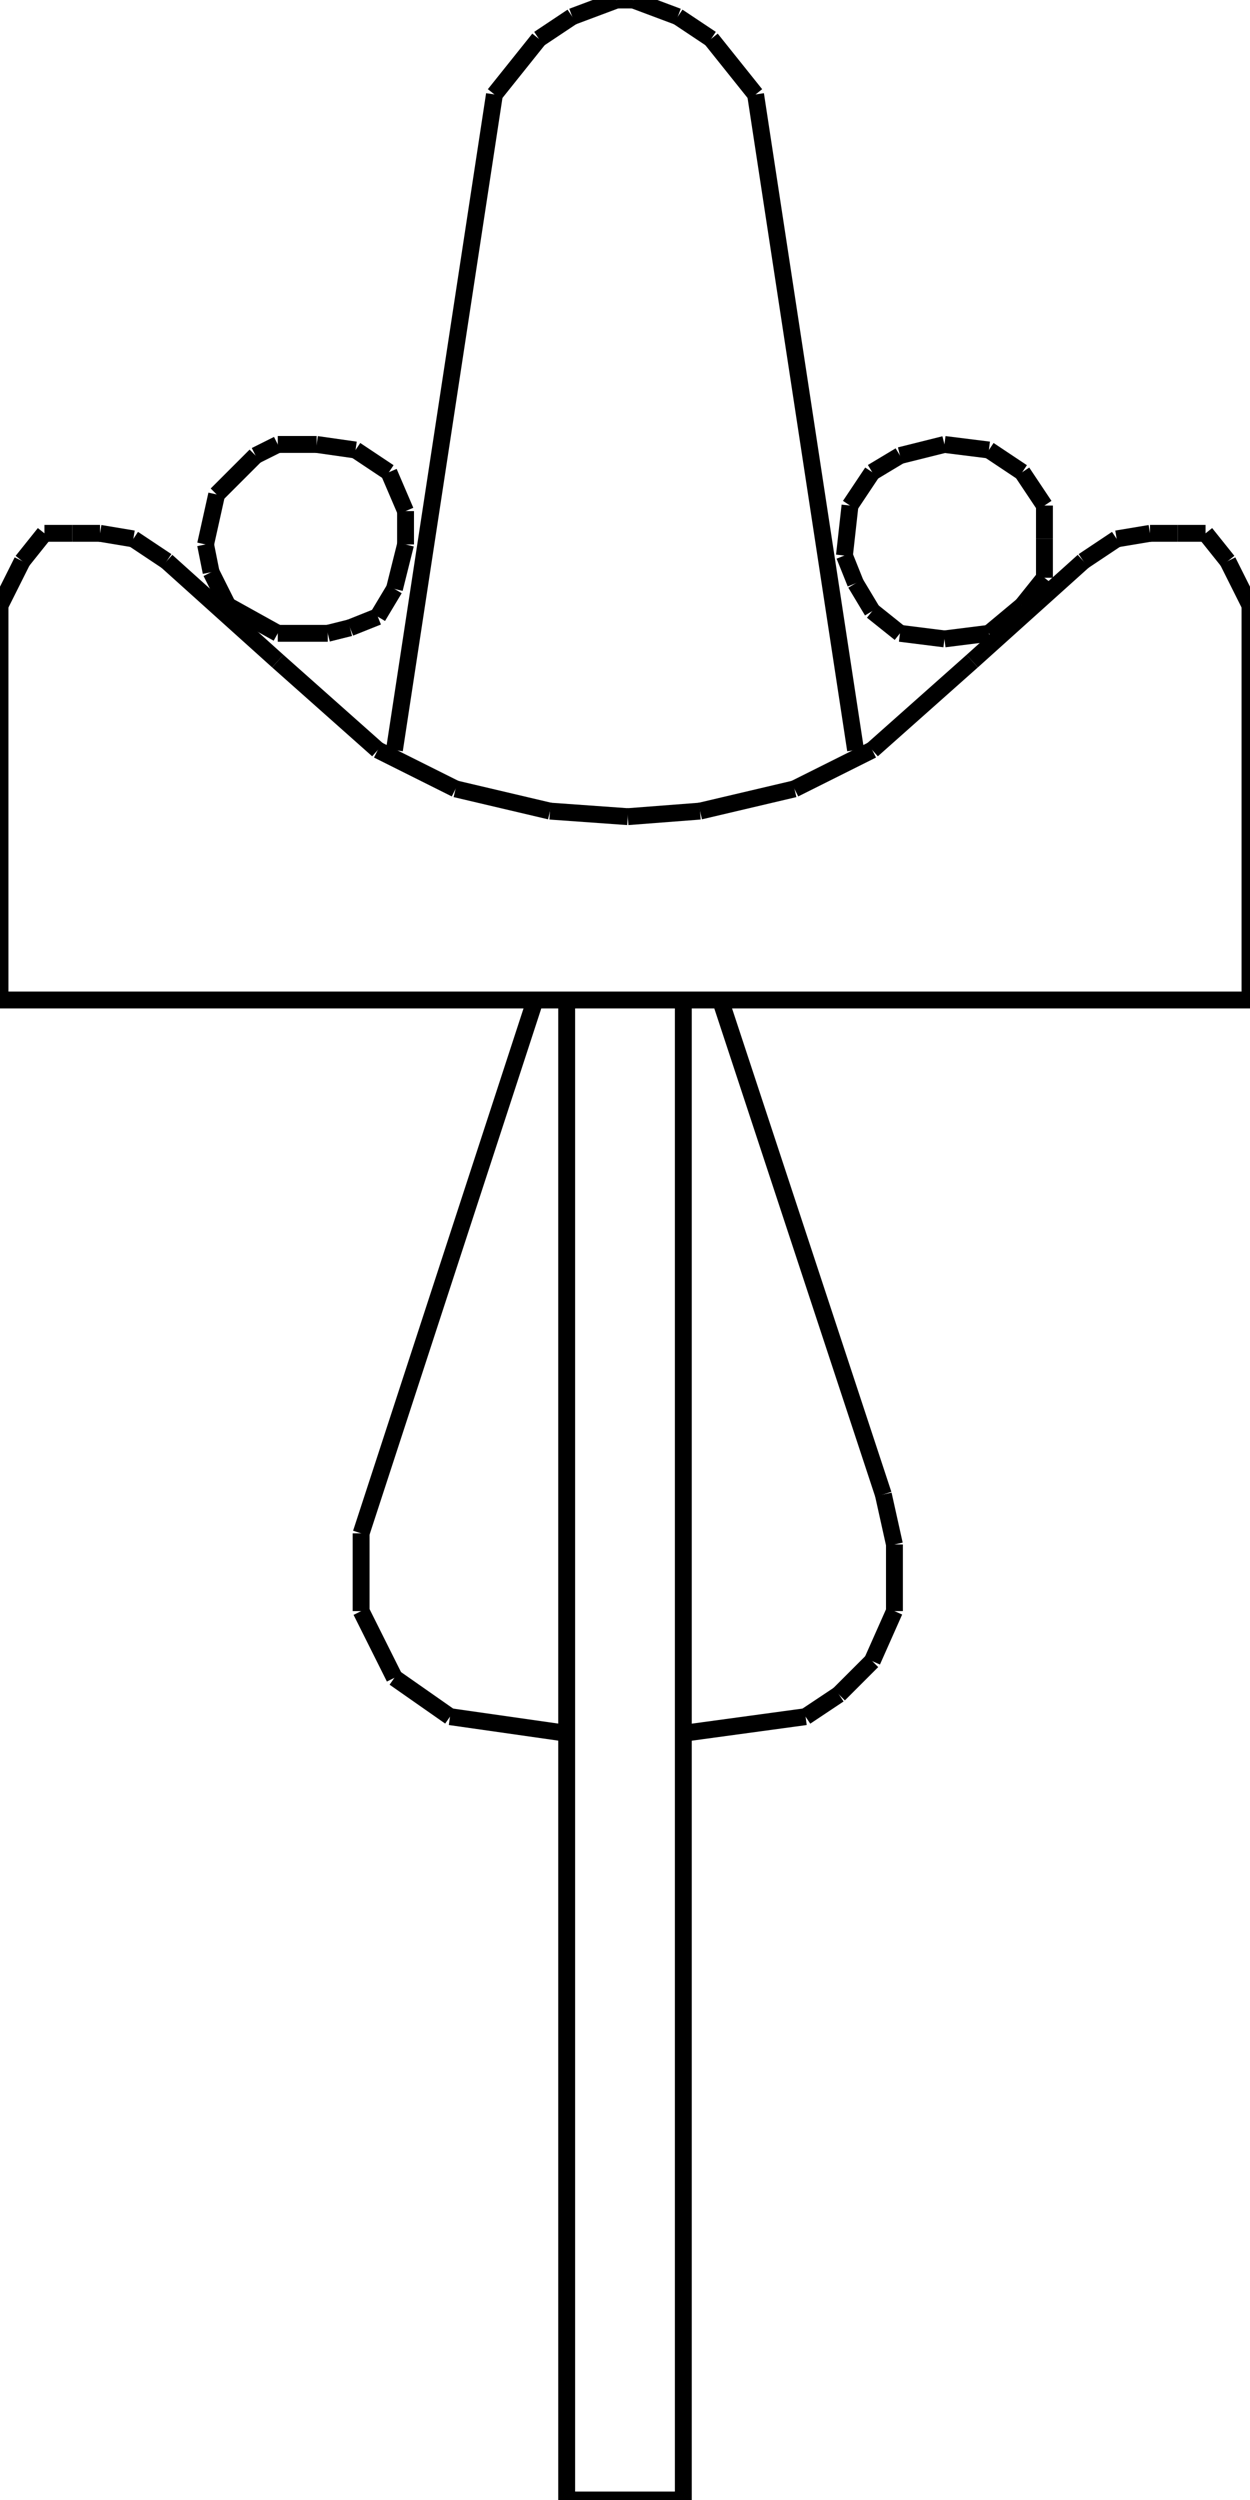 <?xml version="1.0" encoding="iso-8859-1"?>
<!-- Generator: Adobe Illustrator 16.0.1, SVG Export Plug-In . SVG Version: 6.00 Build 0)  -->
<!DOCTYPE svg PUBLIC "-//W3C//DTD SVG 1.1//EN" "http://www.w3.org/Graphics/SVG/1.1/DTD/svg11.dtd">
<svg version="1.1" id="Ebene_1" xmlns="http://www.w3.org/2000/svg" xmlns:xlink="http://www.w3.org/1999/xlink" x="0px" y="0px"
	 width="74.057px" height="148.114px" viewBox="0 0 74.057 148.114" style="enable-background:new 0 0 74.057 148.114;"
	 xml:space="preserve">
<g>
	<line style="fill:none;stroke:#000000;stroke-miterlimit:1;" x1="40.484" y1="59.246" x2="40.484" y2="148.114"/>
	<line style="fill:none;stroke:#000000;stroke-miterlimit:1;" x1="40.484" y1="148.114" x2="33.573" y2="148.114"/>
	<line style="fill:none;stroke:#000000;stroke-miterlimit:1;" x1="33.573" y1="148.114" x2="33.573" y2="59.246"/>
	<line style="fill:none;stroke:#000000;stroke-miterlimit:1;" x1="74.057" y1="59.246" x2="0" y2="59.246"/>
	<line style="fill:none;stroke:#000000;stroke-miterlimit:1;" x1="0" y1="59.246" x2="0" y2="35.876"/>
	<line style="fill:none;stroke:#000000;stroke-miterlimit:1;" x1="0" y1="35.876" x2="1.317" y2="33.244"/>
	<line style="fill:none;stroke:#000000;stroke-miterlimit:1;" x1="1.317" y1="33.244" x2="2.633" y2="31.598"/>
	<line style="fill:none;stroke:#000000;stroke-miterlimit:1;" x1="2.633" y1="31.598" x2="4.279" y2="31.598"/>
	<line style="fill:none;stroke:#000000;stroke-miterlimit:1;" x1="4.279" y1="31.598" x2="5.925" y2="31.598"/>
	<line style="fill:none;stroke:#000000;stroke-miterlimit:1;" x1="5.925" y1="31.598" x2="7.899" y2="31.927"/>
	<line style="fill:none;stroke:#000000;stroke-miterlimit:1;" x1="7.899" y1="31.927" x2="9.875" y2="33.244"/>
	<line style="fill:none;stroke:#000000;stroke-miterlimit:1;" x1="9.875" y1="33.244" x2="16.457" y2="39.168"/>
	<line style="fill:none;stroke:#000000;stroke-miterlimit:1;" x1="16.457" y1="39.168" x2="22.382" y2="44.434"/>
	<line style="fill:none;stroke:#000000;stroke-miterlimit:1;" x1="22.382" y1="44.434" x2="26.99" y2="46.738"/>
	<line style="fill:none;stroke:#000000;stroke-miterlimit:1;" x1="26.99" y1="46.738" x2="32.585" y2="48.055"/>
	<line style="fill:none;stroke:#000000;stroke-miterlimit:1;" x1="32.585" y1="48.055" x2="37.193" y2="48.384"/>
	<line style="fill:none;stroke:#000000;stroke-miterlimit:1;" x1="37.193" y1="48.384" x2="41.473" y2="48.055"/>
	<line style="fill:none;stroke:#000000;stroke-miterlimit:1;" x1="41.473" y1="48.055" x2="47.068" y2="46.738"/>
	<line style="fill:none;stroke:#000000;stroke-miterlimit:1;" x1="47.068" y1="46.738" x2="51.676" y2="44.434"/>
	<line style="fill:none;stroke:#000000;stroke-miterlimit:1;" x1="51.676" y1="44.434" x2="57.6" y2="39.168"/>
	<line style="fill:none;stroke:#000000;stroke-miterlimit:1;" x1="57.6" y1="39.168" x2="64.184" y2="33.244"/>
	<line style="fill:none;stroke:#000000;stroke-miterlimit:1;" x1="64.184" y1="33.244" x2="66.158" y2="31.927"/>
	<line style="fill:none;stroke:#000000;stroke-miterlimit:1;" x1="66.158" y1="31.927" x2="68.133" y2="31.598"/>
	<line style="fill:none;stroke:#000000;stroke-miterlimit:1;" x1="68.133" y1="31.598" x2="69.779" y2="31.598"/>
	<line style="fill:none;stroke:#000000;stroke-miterlimit:1;" x1="69.779" y1="31.598" x2="71.424" y2="31.598"/>
	<line style="fill:none;stroke:#000000;stroke-miterlimit:1;" x1="71.424" y1="31.598" x2="72.74" y2="33.244"/>
	<line style="fill:none;stroke:#000000;stroke-miterlimit:1;" x1="72.74" y1="33.244" x2="74.057" y2="35.876"/>
	<line style="fill:none;stroke:#000000;stroke-miterlimit:1;" x1="74.057" y1="35.876" x2="74.057" y2="59.246"/>
	<line style="fill:none;stroke:#000000;stroke-miterlimit:1;" x1="23.369" y1="44.434" x2="29.294" y2="5.596"/>
	<line style="fill:none;stroke:#000000;stroke-miterlimit:1;" x1="29.294" y1="5.596" x2="31.927" y2="2.304"/>
	<line style="fill:none;stroke:#000000;stroke-miterlimit:1;" x1="31.927" y1="2.304" x2="33.902" y2="0.987"/>
	<line style="fill:none;stroke:#000000;stroke-miterlimit:1;" x1="33.902" y1="0.987" x2="36.535" y2="0"/>
	<line style="fill:none;stroke:#000000;stroke-miterlimit:1;" x1="36.535" y1="0" x2="37.522" y2="0"/>
	<line style="fill:none;stroke:#000000;stroke-miterlimit:1;" x1="37.522" y1="0" x2="40.156" y2="0.987"/>
	<line style="fill:none;stroke:#000000;stroke-miterlimit:1;" x1="40.156" y1="0.987" x2="42.131" y2="2.304"/>
	<line style="fill:none;stroke:#000000;stroke-miterlimit:1;" x1="42.131" y1="2.304" x2="44.764" y2="5.596"/>
	<line style="fill:none;stroke:#000000;stroke-miterlimit:1;" x1="44.764" y1="5.596" x2="50.688" y2="44.434"/>
	<line style="fill:none;stroke:#000000;stroke-miterlimit:1;" x1="55.955" y1="37.852" x2="53.32" y2="37.522"/>
	<line style="fill:none;stroke:#000000;stroke-miterlimit:1;" x1="53.32" y1="37.522" x2="51.676" y2="36.206"/>
	<line style="fill:none;stroke:#000000;stroke-miterlimit:1;" x1="51.676" y1="36.206" x2="50.688" y2="34.56"/>
	<line style="fill:none;stroke:#000000;stroke-miterlimit:1;" x1="50.688" y1="34.56" x2="50.029" y2="32.914"/>
	<line style="fill:none;stroke:#000000;stroke-miterlimit:1;" x1="50.029" y1="32.914" x2="50.359" y2="29.952"/>
	<line style="fill:none;stroke:#000000;stroke-miterlimit:1;" x1="50.359" y1="29.952" x2="51.676" y2="27.977"/>
	<line style="fill:none;stroke:#000000;stroke-miterlimit:1;" x1="51.676" y1="27.977" x2="53.32" y2="26.99"/>
	<line style="fill:none;stroke:#000000;stroke-miterlimit:1;" x1="53.32" y1="26.99" x2="55.955" y2="26.332"/>
	<line style="fill:none;stroke:#000000;stroke-miterlimit:1;" x1="55.955" y1="26.332" x2="58.588" y2="26.661"/>
	<line style="fill:none;stroke:#000000;stroke-miterlimit:1;" x1="58.588" y1="26.661" x2="60.562" y2="27.977"/>
	<line style="fill:none;stroke:#000000;stroke-miterlimit:1;" x1="60.562" y1="27.977" x2="61.879" y2="29.952"/>
	<line style="fill:none;stroke:#000000;stroke-miterlimit:1;" x1="61.879" y1="29.952" x2="61.879" y2="31.927"/>
	<line style="fill:none;stroke:#000000;stroke-miterlimit:1;" x1="61.879" y1="31.927" x2="61.879" y2="34.231"/>
	<line style="fill:none;stroke:#000000;stroke-miterlimit:1;" x1="61.879" y1="34.231" x2="60.562" y2="35.876"/>
	<line style="fill:none;stroke:#000000;stroke-miterlimit:1;" x1="60.562" y1="35.876" x2="58.588" y2="37.522"/>
	<line style="fill:none;stroke:#000000;stroke-miterlimit:1;" x1="58.588" y1="37.522" x2="55.955" y2="37.852"/>
	<line style="fill:none;stroke:#000000;stroke-miterlimit:1;" x1="19.419" y1="37.522" x2="16.457" y2="37.522"/>
	<line style="fill:none;stroke:#000000;stroke-miterlimit:1;" x1="16.457" y1="37.522" x2="13.495" y2="35.876"/>
	<line style="fill:none;stroke:#000000;stroke-miterlimit:1;" x1="13.495" y1="35.876" x2="12.507" y2="33.902"/>
	<line style="fill:none;stroke:#000000;stroke-miterlimit:1;" x1="12.507" y1="33.902" x2="12.178" y2="32.256"/>
	<line style="fill:none;stroke:#000000;stroke-miterlimit:1;" x1="12.178" y1="32.256" x2="12.836" y2="29.294"/>
	<line style="fill:none;stroke:#000000;stroke-miterlimit:1;" x1="12.836" y1="29.294" x2="15.141" y2="26.99"/>
	<line style="fill:none;stroke:#000000;stroke-miterlimit:1;" x1="15.141" y1="26.99" x2="16.457" y2="26.332"/>
	<line style="fill:none;stroke:#000000;stroke-miterlimit:1;" x1="16.457" y1="26.332" x2="18.761" y2="26.332"/>
	<line style="fill:none;stroke:#000000;stroke-miterlimit:1;" x1="18.761" y1="26.332" x2="21.065" y2="26.661"/>
	<line style="fill:none;stroke:#000000;stroke-miterlimit:1;" x1="21.065" y1="26.661" x2="23.04" y2="27.977"/>
	<line style="fill:none;stroke:#000000;stroke-miterlimit:1;" x1="23.04" y1="27.977" x2="24.027" y2="30.281"/>
	<line style="fill:none;stroke:#000000;stroke-miterlimit:1;" x1="24.027" y1="30.281" x2="24.027" y2="32.256"/>
	<line style="fill:none;stroke:#000000;stroke-miterlimit:1;" x1="24.027" y1="32.256" x2="23.369" y2="34.889"/>
	<line style="fill:none;stroke:#000000;stroke-miterlimit:1;" x1="23.369" y1="34.889" x2="22.382" y2="36.535"/>
	<line style="fill:none;stroke:#000000;stroke-miterlimit:1;" x1="22.382" y1="36.535" x2="20.736" y2="37.193"/>
	<line style="fill:none;stroke:#000000;stroke-miterlimit:1;" x1="20.736" y1="37.193" x2="19.419" y2="37.522"/>
	<line style="fill:none;stroke:#000000;stroke-miterlimit:1;" x1="42.789" y1="59.575" x2="52.334" y2="88.539"/>
	<line style="fill:none;stroke:#000000;stroke-miterlimit:1;" x1="52.334" y1="88.539" x2="52.992" y2="91.502"/>
	<line style="fill:none;stroke:#000000;stroke-miterlimit:1;" x1="52.992" y1="91.502" x2="52.992" y2="95.451"/>
	<line style="fill:none;stroke:#000000;stroke-miterlimit:1;" x1="52.992" y1="95.451" x2="51.676" y2="98.414"/>
	<line style="fill:none;stroke:#000000;stroke-miterlimit:1;" x1="51.676" y1="98.414" x2="49.701" y2="100.389"/>
	<line style="fill:none;stroke:#000000;stroke-miterlimit:1;" x1="49.701" y1="100.389" x2="47.727" y2="101.705"/>
	<line style="fill:none;stroke:#000000;stroke-miterlimit:1;" x1="47.727" y1="101.705" x2="40.484" y2="102.692"/>
	<line style="fill:none;stroke:#000000;stroke-miterlimit:1;" x1="33.573" y1="102.692" x2="26.661" y2="101.705"/>
	<line style="fill:none;stroke:#000000;stroke-miterlimit:1;" x1="26.661" y1="101.705" x2="23.369" y2="99.401"/>
	<line style="fill:none;stroke:#000000;stroke-miterlimit:1;" x1="23.369" y1="99.401" x2="21.395" y2="95.451"/>
	<line style="fill:none;stroke:#000000;stroke-miterlimit:1;" x1="21.395" y1="95.451" x2="21.395" y2="90.844"/>
	<line style="fill:none;stroke:#000000;stroke-miterlimit:1;" x1="21.395" y1="90.844" x2="31.598" y2="59.575"/>
</g>
</svg>
